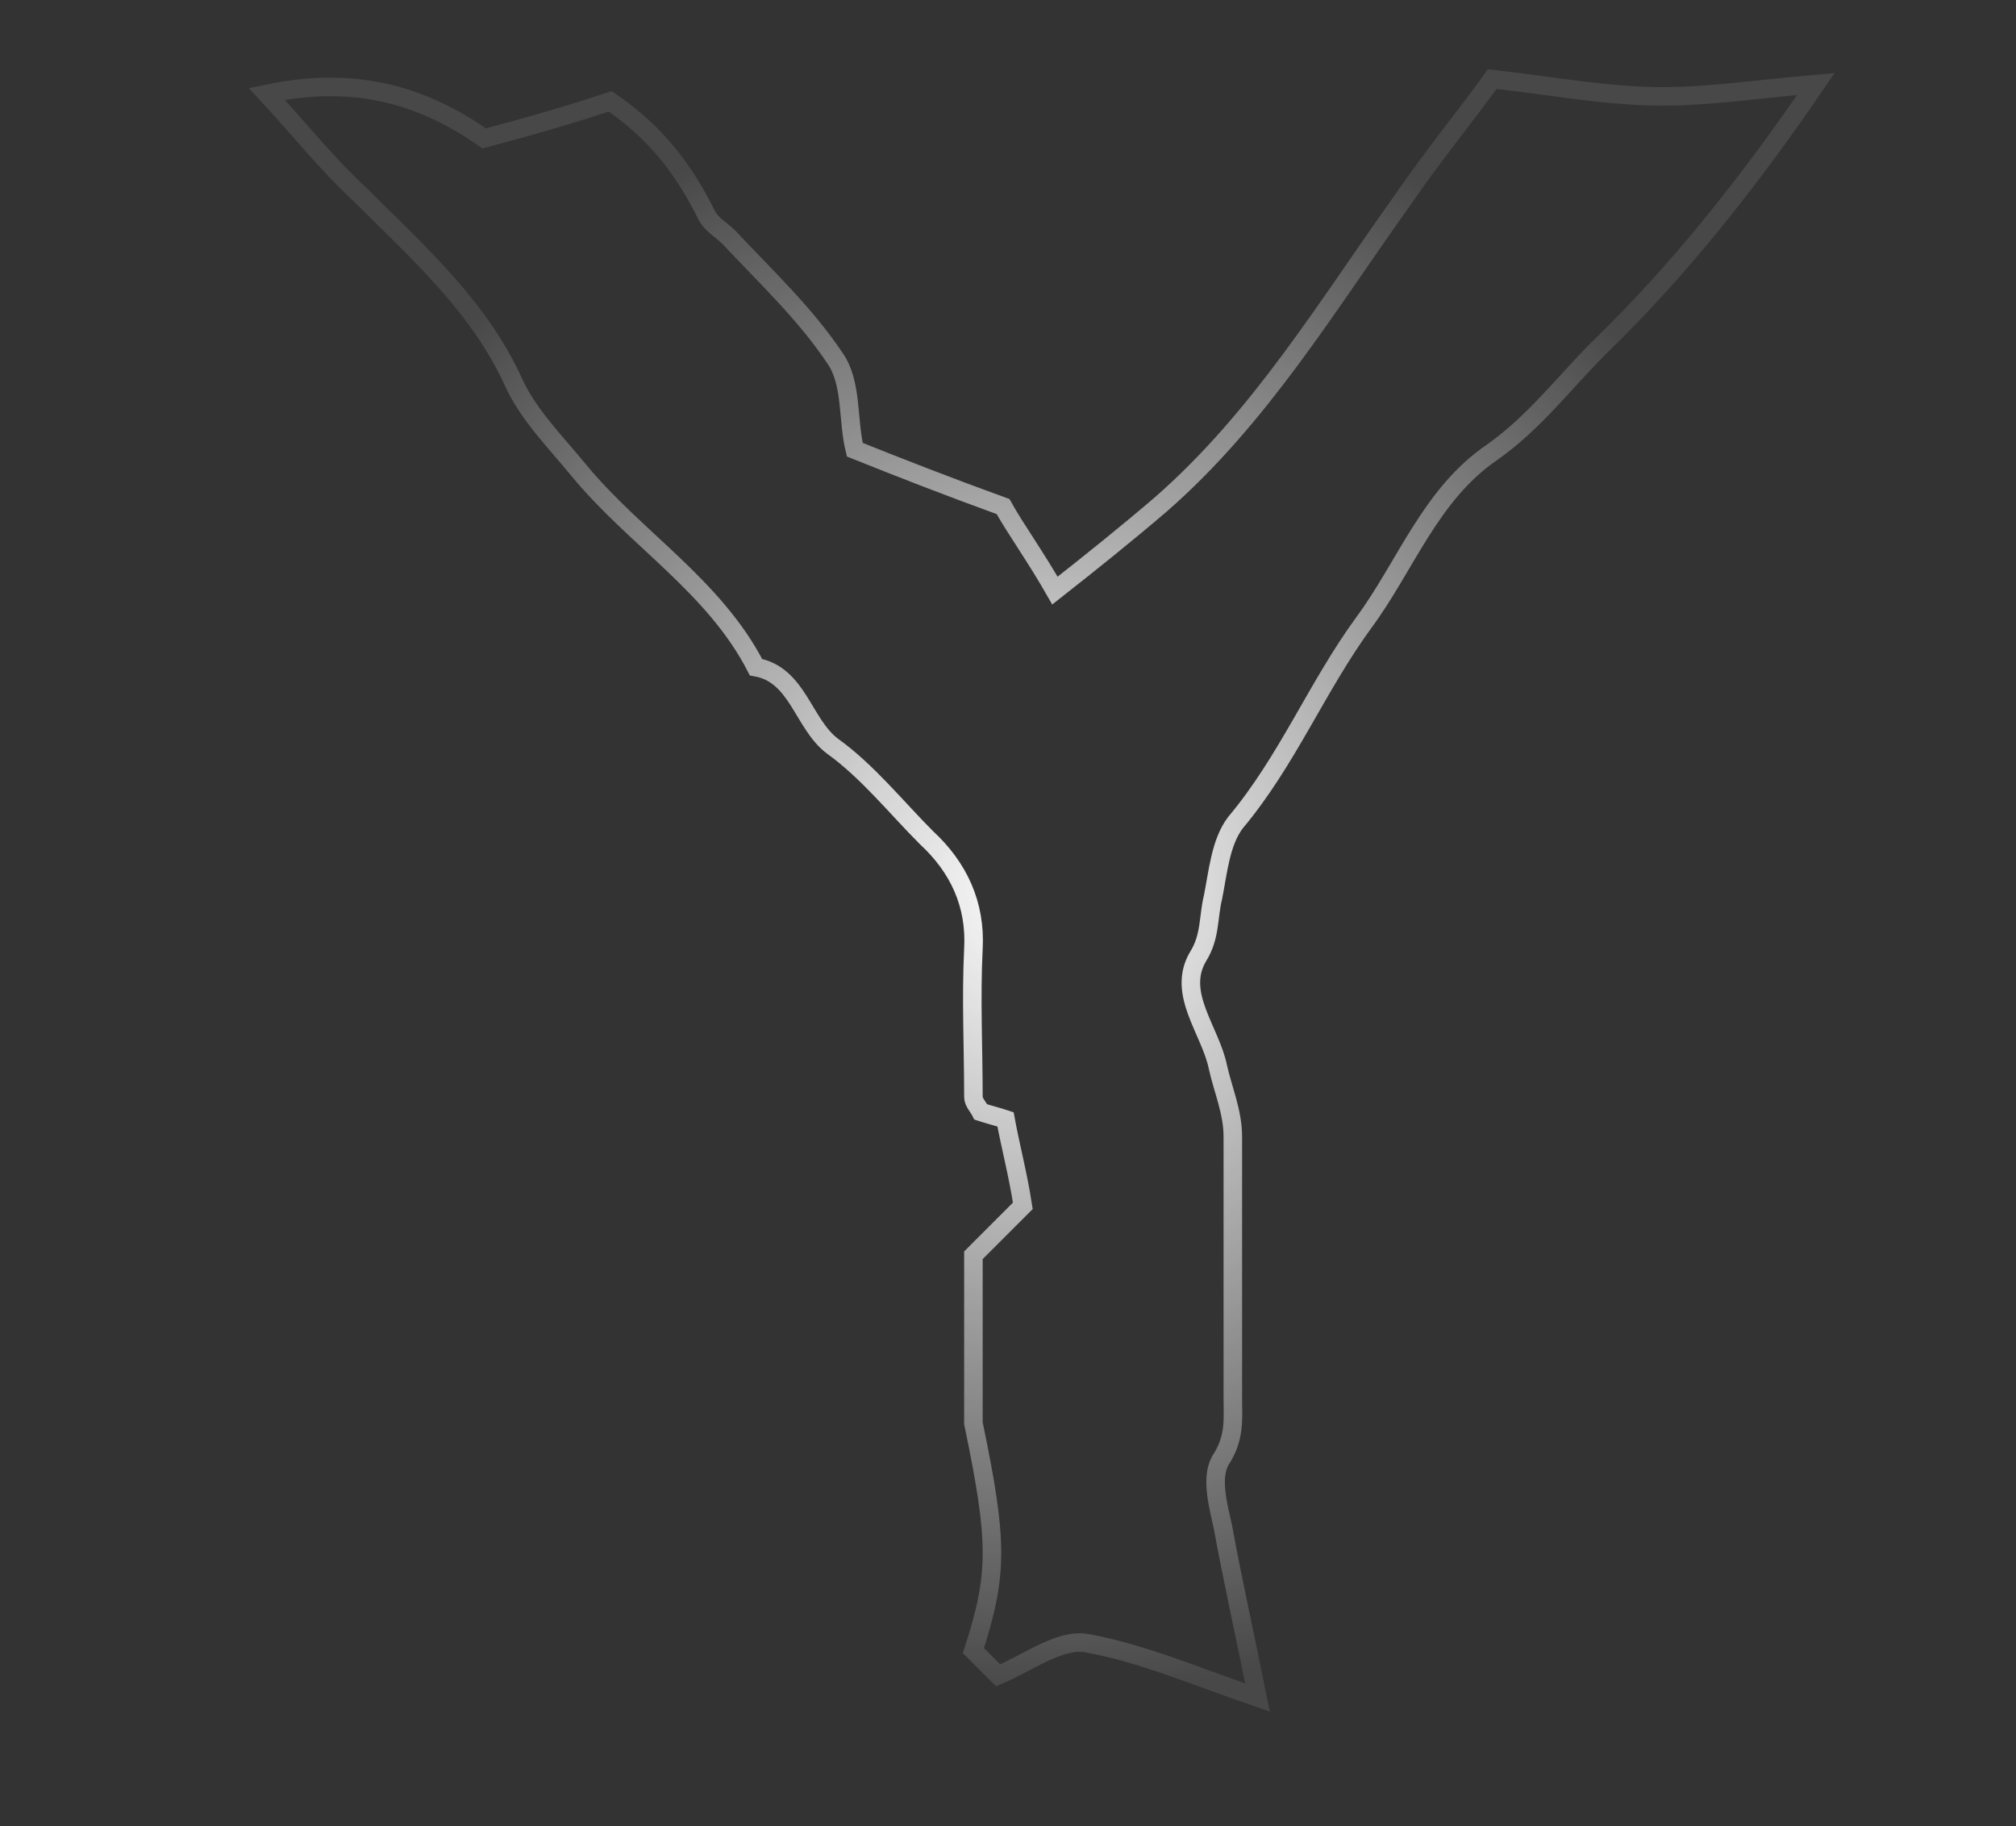 <?xml version="1.0" encoding="utf-8"?>
<!-- Generator: Adobe Illustrator 27.2.0, SVG Export Plug-In . SVG Version: 6.00 Build 0)  -->
<svg version="1.1" id="Capa_1" xmlns="http://www.w3.org/2000/svg" xmlns:xlink="http://www.w3.org/1999/xlink" x="0px" y="0px"
	 viewBox="0 0 81.6 73.9" style="enable-background:new 0 0 81.6 73.9;" xml:space="preserve">
<rect x="0" y="0" width="81.6" height="73.9" fill="#333333" stroke="none"/>
<style type="text/css">
	.st0{fill:none;stroke:url(#SVGID_1_);stroke-width:0.75;stroke-miterlimit:10;}
</style>
<radialGradient id="SVGID_1_" cx="42.165" cy="36.035" r="32.667" gradientUnits="userSpaceOnUse">
	<stop  offset="0" style="stop-color:#FFFFFF"/>
	<stop  offset="1" style="stop-color:#FFFFFF;stop-opacity:0.1"/>
</radialGradient>
<path class="st0" d="M10.8,3.8C14.6,3,17.3,4,19.6,5.6c1.9-0.5,3.6-1,5.1-1.5c1.9,1.3,3,2.8,3.9,4.6c0.2,0.4,0.6,0.6,0.9,0.9
	c1.5,1.6,3.1,3.1,4.3,4.9c0.7,1,0.5,2.5,0.8,3.7c2,0.8,3.8,1.5,6,2.3c0.5,0.9,1.3,2,2.1,3.4c1.4-1.1,2.9-2.3,4.3-3.5
	c4-3.5,6.7-8,9.7-12.2c1.3-1.9,2.7-3.6,3.7-5c2.6,0.3,4.7,0.7,6.9,0.7c1.9,0,3.9-0.3,6.2-0.5c-2.8,4.1-5.6,7.6-8.8,10.7
	c-1.4,1.4-2.6,3-4.3,4.2c-2.5,1.7-3.5,4.6-5.2,6.9c-1.9,2.6-3.1,5.6-5.2,8.1c-0.6,0.8-0.7,2-0.9,3c-0.2,0.8-0.1,1.6-0.6,2.4
	c-0.9,1.5,0.5,3,0.8,4.5c0.2,0.9,0.6,1.8,0.6,2.8c0,3.5,0,7.1,0,10.6c0,0.8,0.1,1.6-0.5,2.5c-0.4,0.7-0.1,1.8,0.1,2.7
	c0.4,2.2,0.9,4.4,1.4,6.9c-2.6-0.9-4.7-1.8-6.9-2.2c-1.1-0.2-2.4,0.8-3.6,1.3c-0.2-0.2-0.6-0.6-1-1c1-3.1,1-4.4,0-9.2
	c0-0.2,0-0.5,0-0.8v-6l2-2c-0.2-1.3-0.5-2.4-0.7-3.5c-0.3-0.1-0.7-0.2-1-0.3c-0.1-0.2-0.3-0.4-0.3-0.6c0-2-0.1-4,0-6
	c0.1-1.8-0.6-3.3-1.9-4.5c-1.2-1.2-2.4-2.7-3.8-3.7c-1.2-0.9-1.4-2.9-3.1-3.2c-1.7-3.3-4.9-5.2-7.2-8c-0.9-1.1-2-2.2-2.6-3.5
	c-1.4-3.1-3.9-5.3-6.2-7.6C13.2,6.6,12.1,5.2,10.8,3.8L10.8,3.8z"/>
</svg>
